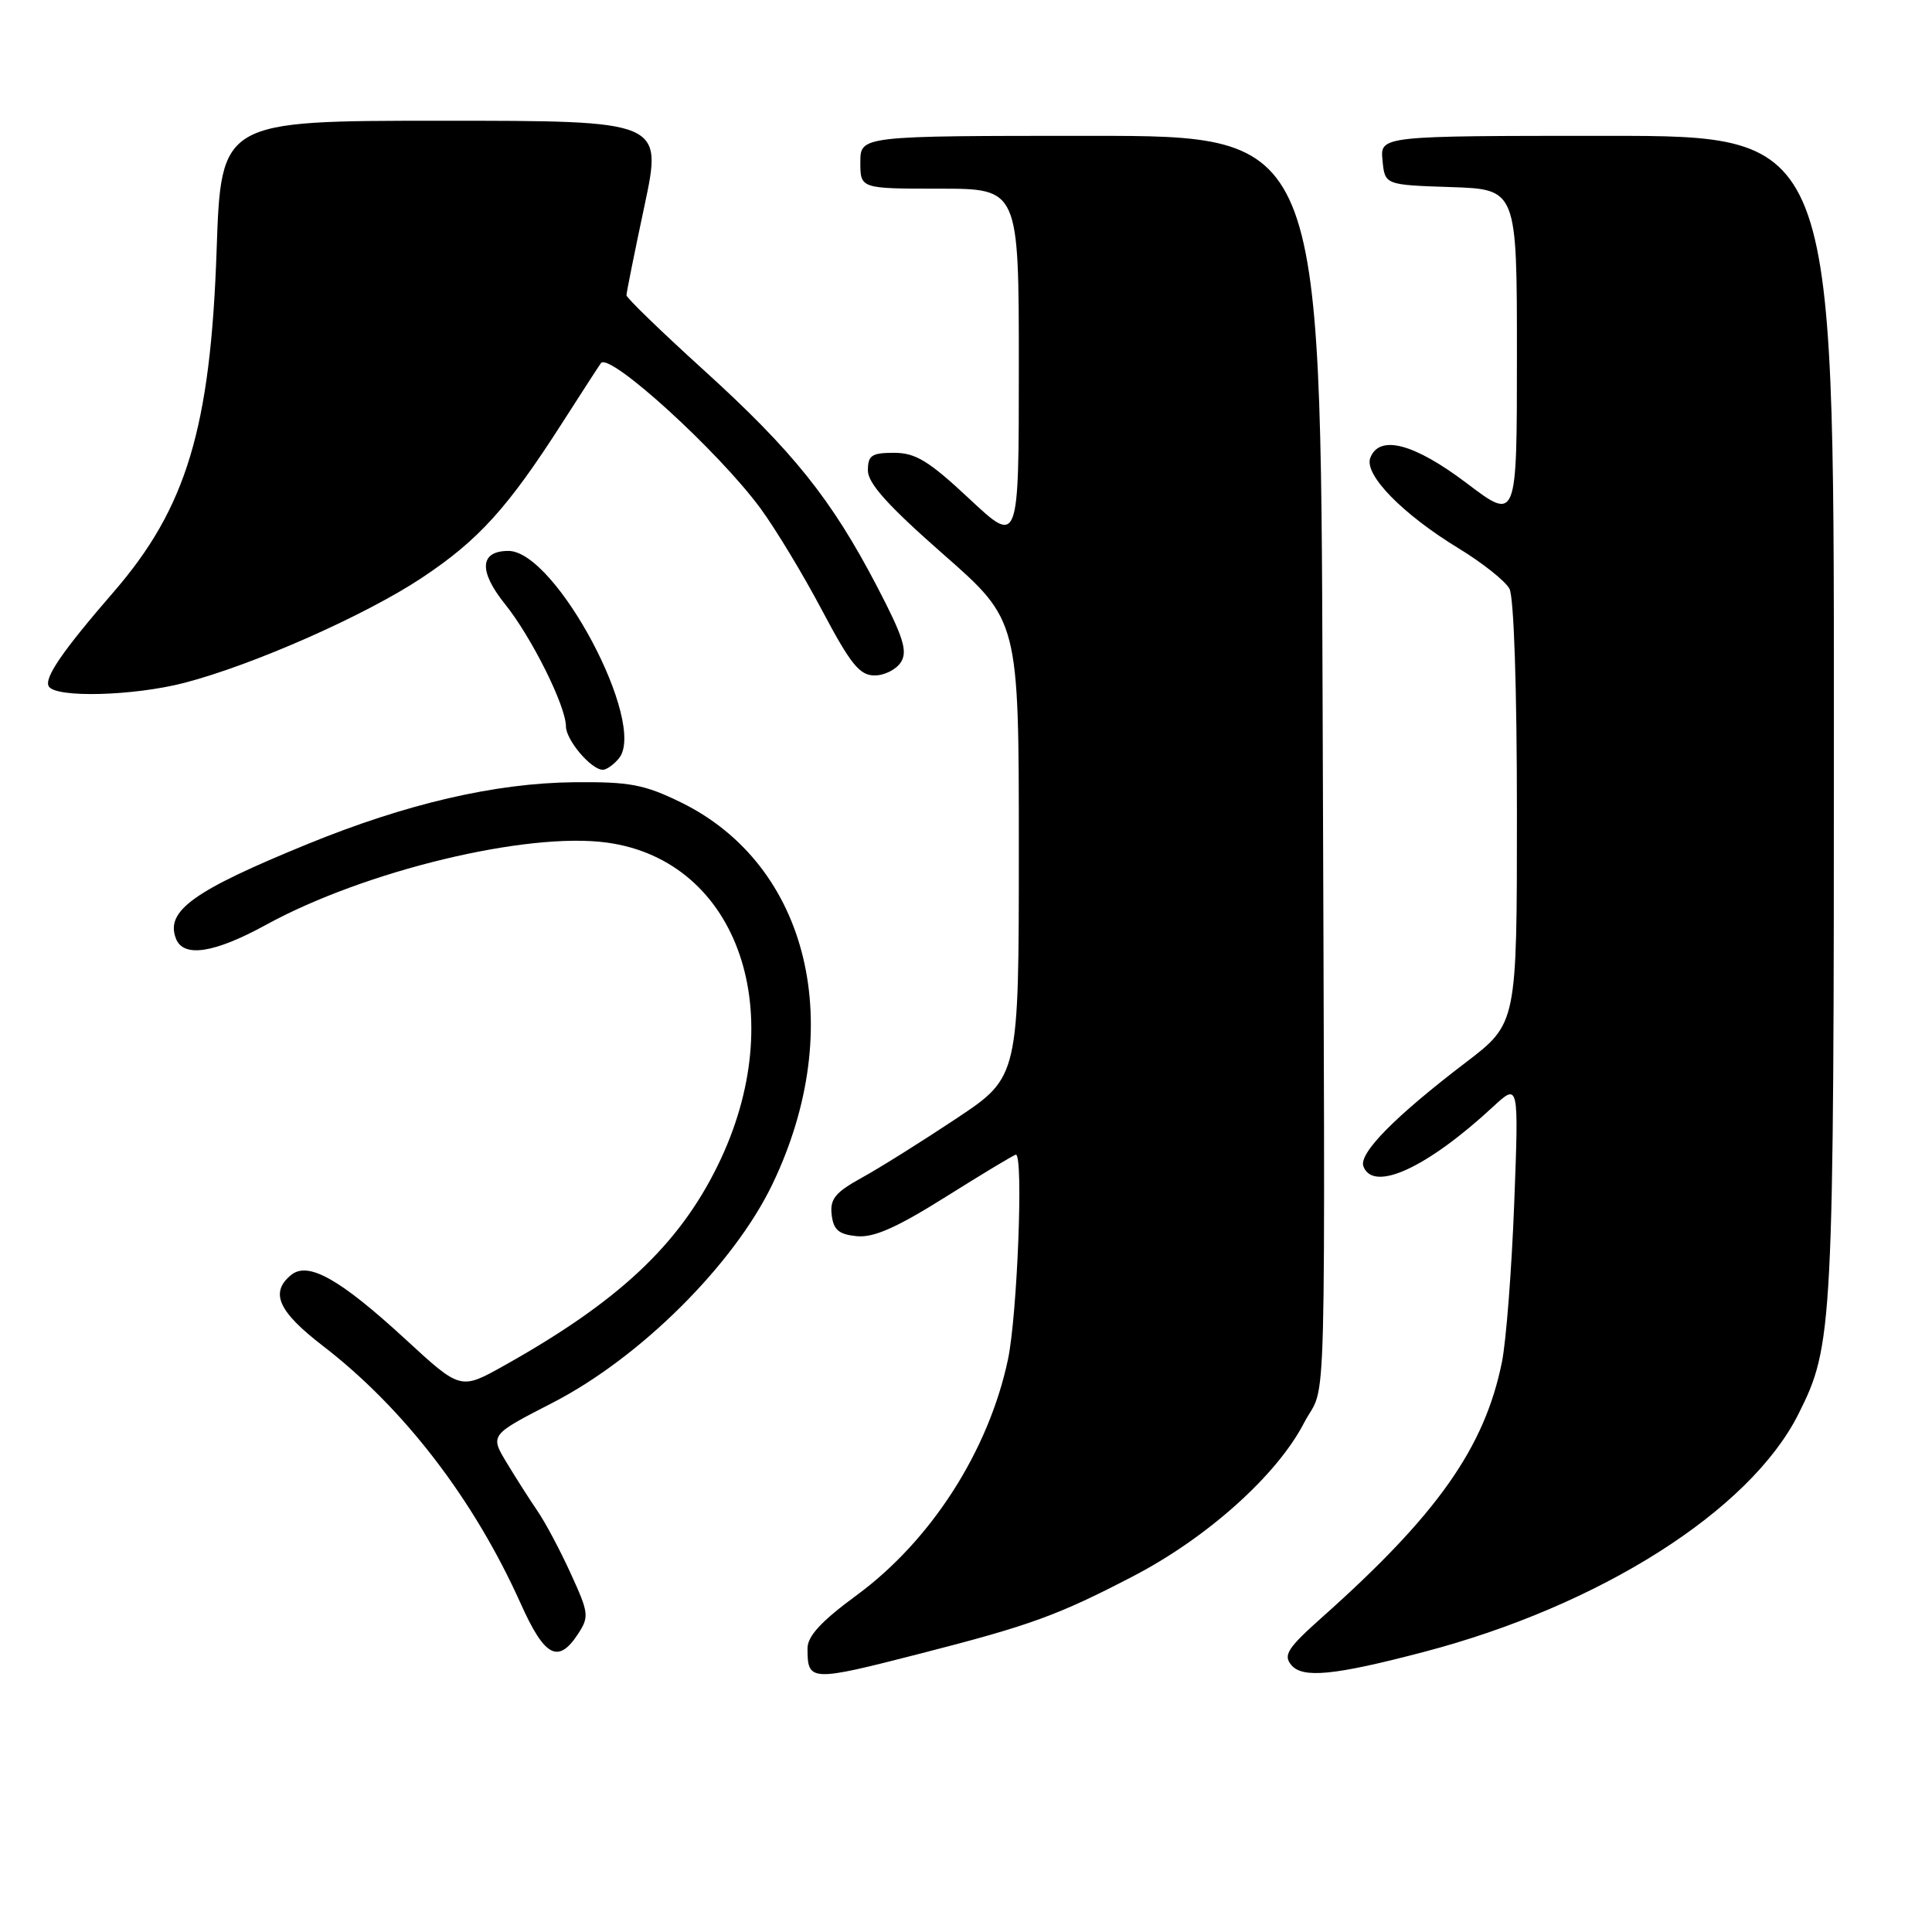 <?xml version="1.0" encoding="UTF-8" standalone="no"?>
<!DOCTYPE svg PUBLIC "-//W3C//DTD SVG 1.1//EN" "http://www.w3.org/Graphics/SVG/1.1/DTD/svg11.dtd" >
<svg xmlns="http://www.w3.org/2000/svg" xmlns:xlink="http://www.w3.org/1999/xlink" version="1.1" viewBox="0 0 256 256">
 <g >
 <path fill="currentColor"
d=" M 122.10 219.07 C 136.57 215.36 140.21 214.03 150.18 208.84 C 159.97 203.75 169.20 195.47 172.77 188.58 C 175.86 182.61 175.59 193.17 175.25 92.25 C 175.00 18.00 175.00 18.00 144.50 18.00 C 114.00 18.00 114.00 18.00 114.00 21.50 C 114.00 25.00 114.00 25.00 124.50 25.00 C 135.00 25.00 135.00 25.00 135.00 48.61 C 135.00 72.23 135.00 72.23 128.46 66.11 C 123.06 61.06 121.32 60.00 118.46 60.00 C 115.50 60.00 115.00 60.34 115.00 62.34 C 115.00 64.05 117.69 67.03 125.00 73.45 C 135.00 82.23 135.00 82.23 135.00 112.46 C 135.00 142.70 135.00 142.70 126.75 148.19 C 122.21 151.21 116.57 154.75 114.20 156.05 C 110.67 158.00 109.96 158.87 110.20 160.96 C 110.44 162.97 111.13 163.56 113.52 163.80 C 115.78 164.02 118.80 162.68 125.38 158.55 C 130.24 155.50 134.39 153.00 134.61 153.00 C 135.63 153.00 134.80 174.26 133.56 180.14 C 130.99 192.27 123.36 204.15 113.48 211.40 C 108.83 214.81 107.00 216.80 107.00 218.41 C 107.00 222.85 107.34 222.86 122.10 219.07 Z  M 188.63 218.90 C 211.97 212.79 231.84 200.19 238.28 187.41 C 242.90 178.23 243.00 176.29 243.00 94.95 C 243.00 18.00 243.00 18.00 212.94 18.00 C 182.87 18.00 182.87 18.00 183.19 21.25 C 183.50 24.50 183.50 24.50 192.25 24.79 C 201.00 25.08 201.00 25.08 201.00 47.07 C 201.00 69.07 201.00 69.07 194.35 64.03 C 187.37 58.75 182.77 57.54 181.57 60.67 C 180.72 62.89 185.83 68.12 193.26 72.65 C 196.42 74.57 199.46 76.99 200.01 78.01 C 200.60 79.11 201.00 91.17 201.00 107.74 C 201.00 135.61 201.00 135.61 194.25 140.76 C 184.83 147.94 180.00 152.84 180.66 154.56 C 181.99 158.02 189.11 154.74 197.87 146.62 C 201.25 143.50 201.25 143.50 200.64 159.50 C 200.30 168.30 199.57 177.75 199.01 180.50 C 196.71 191.83 190.45 200.71 175.16 214.32 C 170.61 218.38 170.01 219.31 171.10 220.62 C 172.59 222.42 176.78 222.01 188.63 218.90 Z  M 76.57 216.54 C 78.09 214.22 78.03 213.75 75.62 208.49 C 74.22 205.41 72.23 201.68 71.21 200.20 C 70.19 198.71 68.36 195.84 67.14 193.82 C 64.92 190.14 64.92 190.14 73.21 185.88 C 84.84 179.90 97.26 167.54 102.37 156.87 C 112.36 136.02 107.22 114.64 90.23 106.32 C 85.35 103.94 83.45 103.58 76.05 103.65 C 65.60 103.76 53.84 106.49 40.71 111.86 C 25.62 118.03 21.90 120.70 23.31 124.36 C 24.29 126.93 28.37 126.31 35.22 122.56 C 48.30 115.38 69.82 110.19 80.43 111.65 C 97.91 114.04 104.91 134.52 95.07 154.50 C 89.90 165.02 81.90 172.50 66.76 180.97 C 61.02 184.18 61.02 184.18 53.76 177.49 C 45.01 169.44 40.81 167.08 38.55 168.96 C 35.75 171.28 36.87 173.78 42.75 178.31 C 53.53 186.60 62.79 198.67 68.99 212.47 C 72.16 219.55 73.96 220.51 76.57 216.54 Z  M 82.00 100.50 C 85.82 95.90 73.64 73.00 67.37 73.00 C 63.56 73.00 63.39 75.66 66.92 80.05 C 70.43 84.42 74.98 93.54 74.99 96.25 C 75.00 98.07 78.34 102.00 79.88 102.00 C 80.36 102.00 81.31 101.33 82.00 100.50 Z  M 24.43 90.48 C 33.61 88.09 48.43 81.53 55.92 76.55 C 63.43 71.56 67.30 67.28 74.52 56.00 C 77.16 51.88 79.46 48.33 79.63 48.11 C 80.79 46.67 95.23 59.82 100.78 67.38 C 102.76 70.08 106.44 76.16 108.94 80.90 C 112.72 88.03 113.91 89.50 115.89 89.50 C 117.21 89.50 118.78 88.70 119.39 87.72 C 120.29 86.27 119.68 84.36 116.19 77.67 C 110.16 66.12 105.07 59.77 93.25 49.04 C 87.61 43.92 83.00 39.46 83.01 39.12 C 83.01 38.78 84.08 33.44 85.40 27.25 C 87.79 16.00 87.79 16.00 58.54 16.00 C 29.29 16.00 29.29 16.00 28.70 33.25 C 27.89 56.71 24.70 67.30 15.08 78.41 C 8.26 86.28 5.80 89.87 6.47 90.96 C 7.43 92.50 17.72 92.22 24.43 90.48 Z "/>
</g>
</svg>